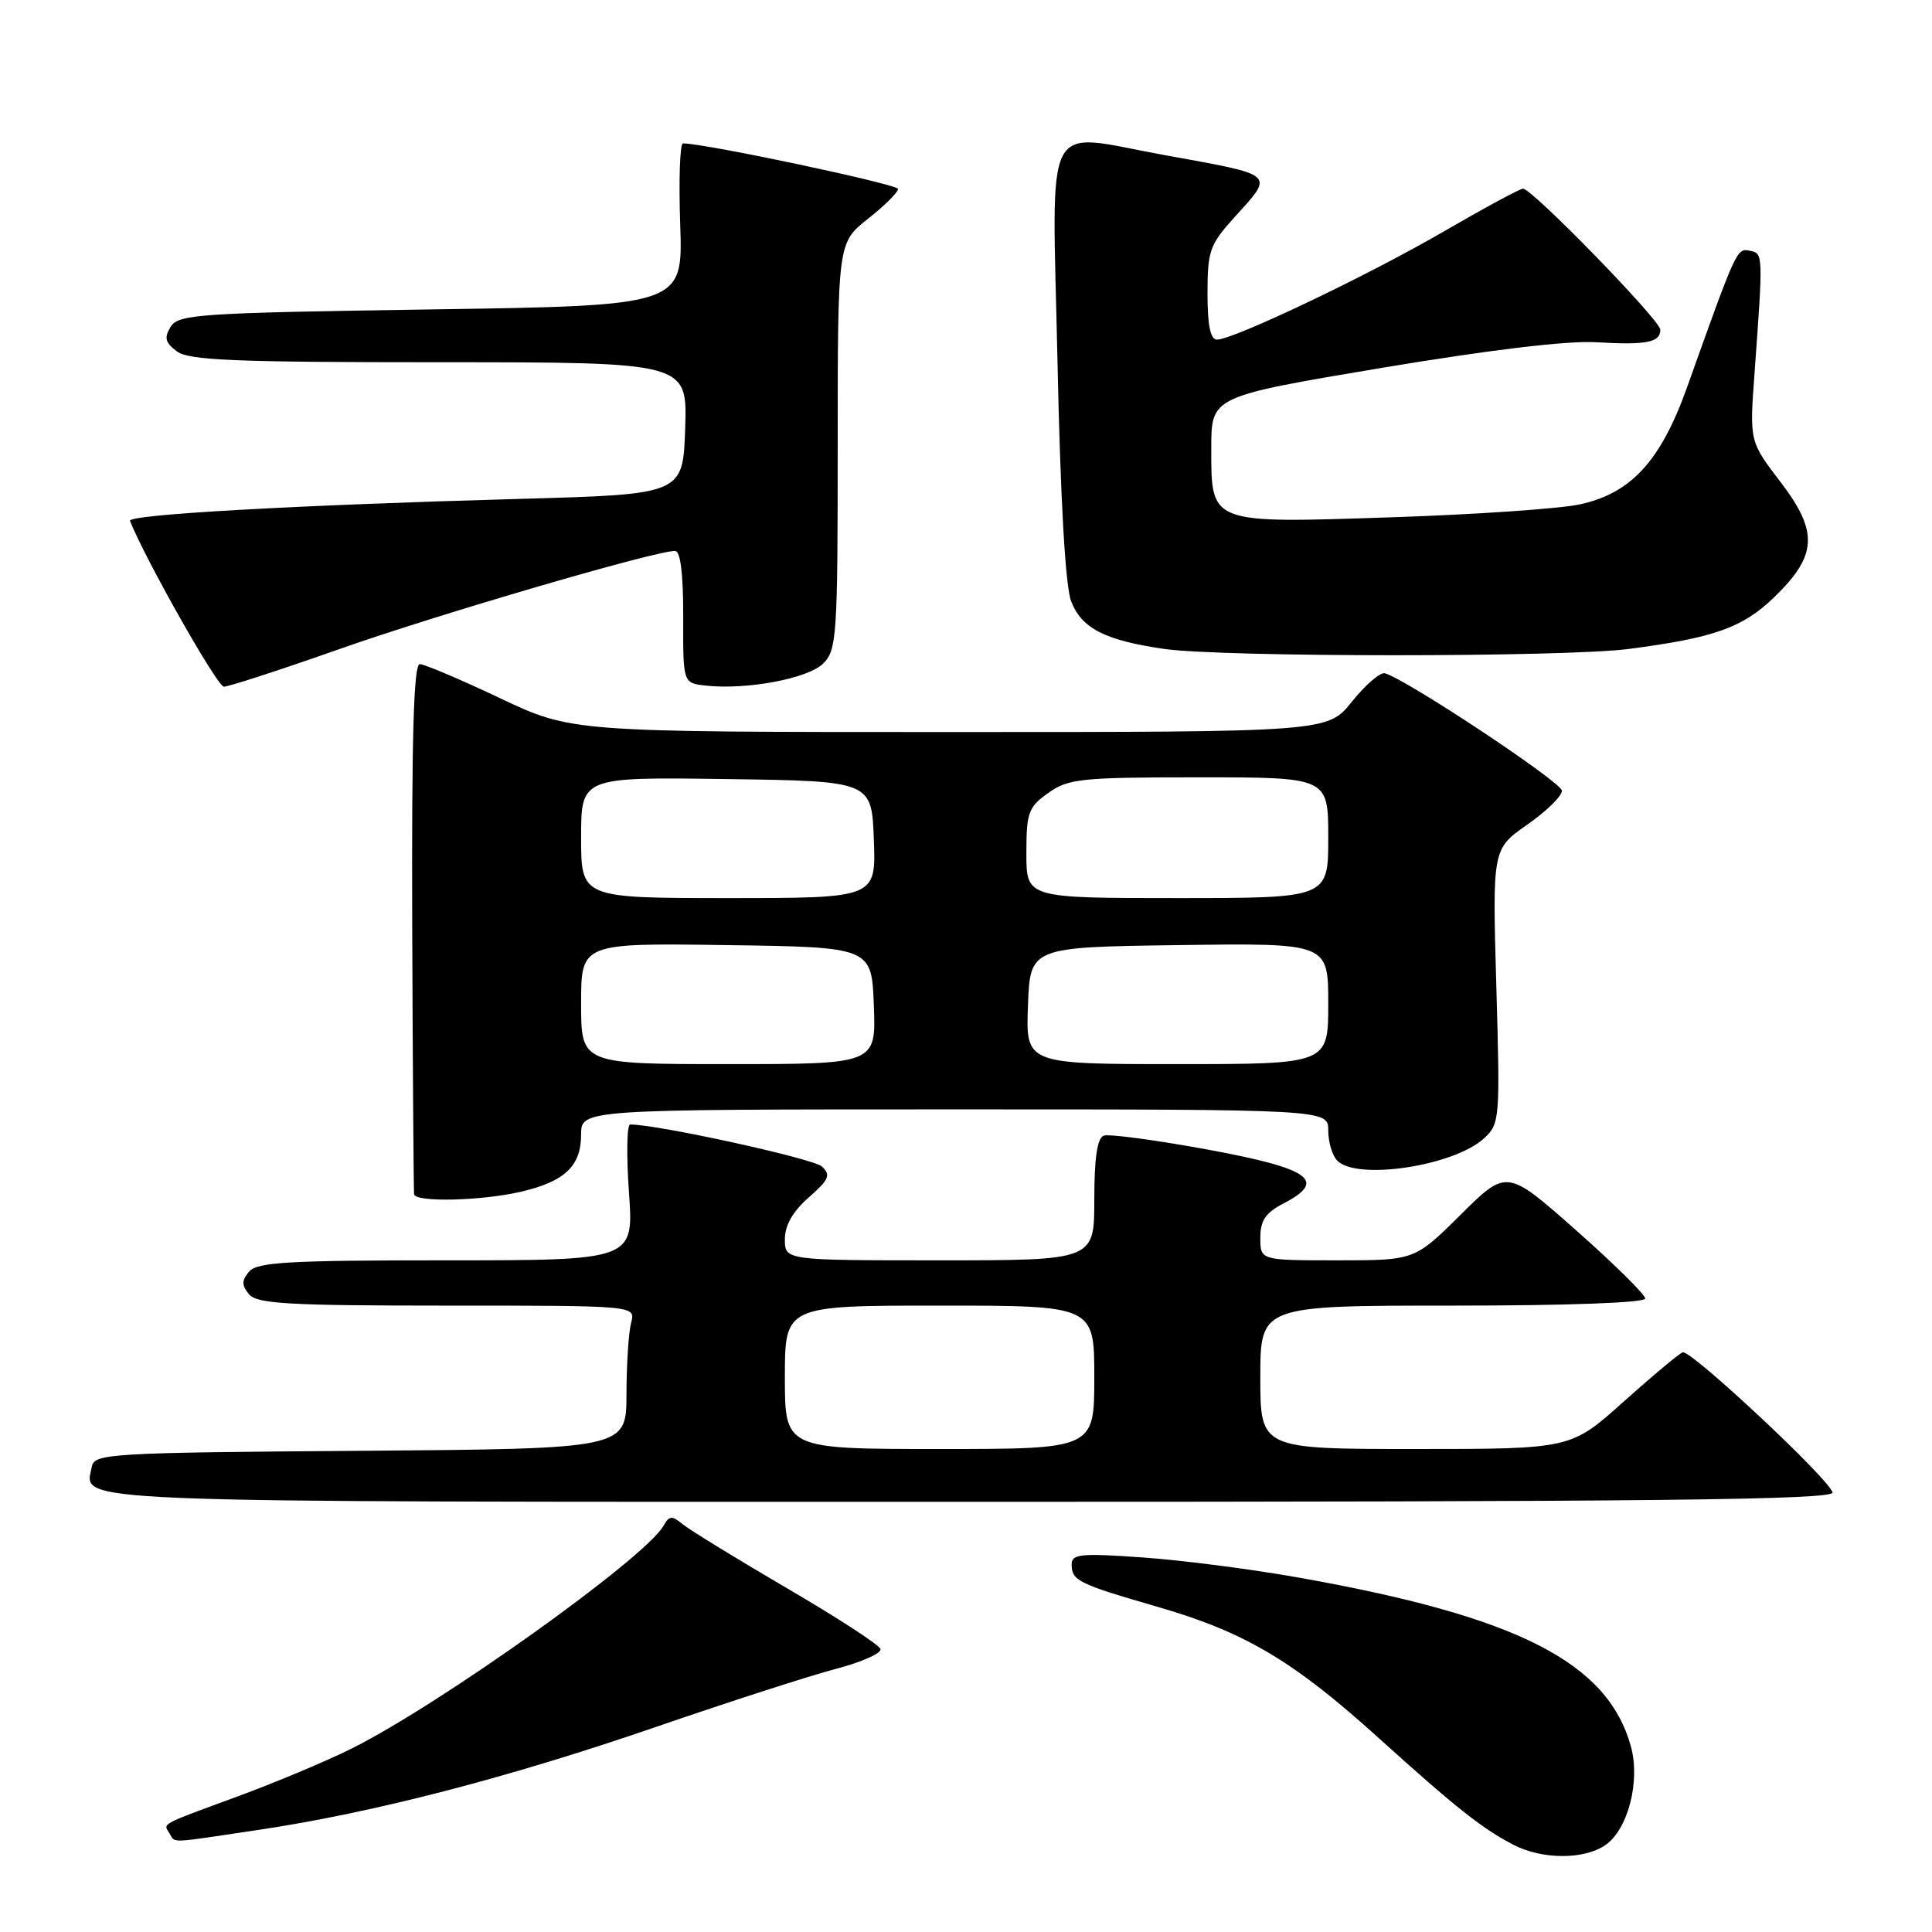 <?xml version="1.0" encoding="UTF-8" standalone="no"?>
<!DOCTYPE svg PUBLIC "-//W3C//DTD SVG 1.1//EN" "http://www.w3.org/Graphics/SVG/1.1/DTD/svg11.dtd" >
<svg xmlns="http://www.w3.org/2000/svg" xmlns:xlink="http://www.w3.org/1999/xlink" version="1.1" viewBox="0 0 256 256">
 <g >
 <path fill="currentColor"
d=" M 212.75 244.46 C 215.73 242.38 217.37 235.99 216.10 231.41 C 213.02 220.26 201.11 214.20 172.15 209.05 C 165.90 207.93 156.57 206.73 151.40 206.37 C 143.20 205.79 142.00 205.91 142.00 207.29 C 142.00 209.45 142.84 209.86 153.54 212.96 C 164.99 216.28 171.42 220.10 182.72 230.33 C 192.87 239.50 196.35 242.26 200.51 244.43 C 204.33 246.42 209.93 246.44 212.75 244.46 Z  M 34.26 242.47 C 49.49 240.19 67.37 235.56 87.00 228.80 C 96.62 225.49 107.31 222.04 110.74 221.14 C 114.18 220.24 116.85 219.05 116.67 218.50 C 116.50 217.95 110.90 214.31 104.23 210.42 C 97.56 206.52 91.36 202.71 90.45 201.96 C 89.05 200.80 88.68 200.82 87.93 202.16 C 85.54 206.43 58.24 225.91 46.50 231.74 C 43.20 233.38 36.45 236.21 31.50 238.03 C 21.02 241.89 21.62 241.57 22.46 242.93 C 23.27 244.24 22.08 244.29 34.26 242.47 Z  M 242.82 197.75 C 242.36 195.96 224.03 178.82 222.97 179.19 C 222.48 179.36 218.95 182.31 215.11 185.75 C 208.14 192.00 208.14 192.00 187.57 192.00 C 167.00 192.00 167.00 192.00 167.00 182.50 C 167.00 173.00 167.00 173.00 192.50 173.00 C 207.81 173.00 218.00 172.62 218.00 172.06 C 218.00 171.54 213.87 167.47 208.83 163.01 C 199.65 154.90 199.65 154.90 193.55 160.95 C 187.45 167.00 187.45 167.00 177.22 167.00 C 167.00 167.00 167.00 167.00 167.00 164.03 C 167.00 161.72 167.69 160.70 170.06 159.47 C 175.92 156.44 173.67 154.84 160.00 152.32 C 153.12 151.06 146.94 150.23 146.25 150.48 C 145.39 150.79 145.00 153.45 145.00 158.97 C 145.00 167.00 145.00 167.00 124.50 167.00 C 104.00 167.00 104.00 167.00 104.00 164.22 C 104.00 162.36 105.04 160.53 107.16 158.67 C 109.86 156.30 110.12 155.70 108.91 154.57 C 107.80 153.52 87.16 149.00 83.51 149.00 C 83.06 149.00 82.99 153.05 83.34 158.00 C 83.98 167.00 83.98 167.00 59.11 167.00 C 38.23 167.00 34.05 167.24 33.00 168.50 C 32.01 169.70 32.01 170.30 33.00 171.50 C 34.05 172.76 38.24 173.00 59.24 173.00 C 84.23 173.00 84.23 173.00 83.63 175.25 C 83.30 176.49 83.02 180.76 83.01 184.74 C 83.00 191.97 83.00 191.97 47.76 192.24 C 14.76 192.48 12.50 192.61 12.18 194.30 C 11.24 199.21 6.10 199.00 128.70 199.00 C 219.78 199.00 243.08 198.74 242.82 197.75 Z  M 68.99 157.92 C 74.82 156.57 77.00 154.51 77.00 150.35 C 77.00 147.00 77.00 147.00 126.50 147.00 C 176.00 147.00 176.00 147.00 176.00 149.80 C 176.00 151.34 176.54 153.14 177.20 153.80 C 179.85 156.45 192.68 154.49 196.65 150.83 C 198.73 148.91 198.78 148.31 198.27 130.67 C 197.75 112.50 197.75 112.50 202.37 109.27 C 204.92 107.49 206.98 105.47 206.96 104.77 C 206.93 103.64 186.24 89.93 183.49 89.21 C 182.88 89.06 180.93 90.74 179.15 92.96 C 175.91 97.00 175.91 97.00 125.82 97.00 C 75.73 97.00 75.73 97.00 66.23 92.50 C 61.01 90.03 56.23 88.00 55.62 88.00 C 54.81 88.00 54.54 97.77 54.62 122.75 C 54.69 141.86 54.81 157.84 54.87 158.25 C 55.06 159.33 63.74 159.13 68.99 157.92 Z  M 45.05 85.98 C 58.04 81.40 86.77 73.00 89.44 73.00 C 90.17 73.00 90.54 76.00 90.53 81.75 C 90.50 90.50 90.50 90.50 93.47 90.84 C 98.87 91.45 107.08 89.92 109.08 87.92 C 110.88 86.12 111.00 84.28 111.00 59.08 C 111.00 32.17 111.00 32.17 115.00 29.00 C 117.20 27.26 119.00 25.48 119.00 25.04 C 119.00 24.42 93.44 19.00 90.50 19.00 C 90.09 19.00 89.93 23.84 90.13 29.75 C 90.50 40.50 90.50 40.50 57.11 41.00 C 26.28 41.46 23.63 41.64 22.61 43.31 C 21.72 44.76 21.89 45.40 23.44 46.56 C 25.04 47.75 31.19 48.00 58.23 48.00 C 91.08 48.00 91.08 48.00 90.79 56.75 C 90.50 65.50 90.50 65.50 69.00 66.10 C 38.91 66.94 16.89 68.18 17.22 69.02 C 19.28 74.17 28.79 90.98 29.66 90.99 C 30.30 90.99 37.22 88.74 45.05 85.98 Z  M 215.83 85.99 C 227.10 84.52 230.90 83.18 235.04 79.18 C 240.80 73.63 240.99 70.50 235.96 63.91 C 231.82 58.50 231.82 58.50 232.48 49.50 C 233.64 33.54 233.64 33.58 231.84 33.22 C 230.13 32.88 230.11 32.92 223.53 51.36 C 220.04 61.11 216.11 65.38 209.30 66.84 C 206.64 67.41 195.48 68.18 184.48 68.54 C 160.13 69.35 160.50 69.49 160.50 59.35 C 160.50 52.54 160.50 52.54 183.00 48.76 C 197.36 46.36 207.67 45.12 211.50 45.35 C 218.17 45.74 220.00 45.38 220.00 43.69 C 220.00 42.44 203.02 25.00 201.81 25.00 C 201.40 25.00 196.67 27.56 191.29 30.68 C 181.22 36.53 163.47 44.99 161.25 45.00 C 160.39 45.00 160.00 43.11 160.00 38.87 C 160.00 33.27 160.30 32.41 163.50 28.87 C 168.89 22.90 169.32 23.28 154.14 20.52 C 137.98 17.58 139.41 14.80 140.12 47.75 C 140.51 66.21 141.16 77.63 141.93 79.66 C 143.30 83.25 146.38 84.84 154.21 85.98 C 161.89 87.10 207.23 87.10 215.83 85.99 Z  M 104.00 182.50 C 104.00 173.00 104.00 173.00 124.50 173.00 C 145.00 173.00 145.00 173.00 145.00 182.50 C 145.00 192.00 145.00 192.00 124.50 192.00 C 104.00 192.00 104.00 192.00 104.00 182.50 Z  M 77.00 132.98 C 77.00 124.96 77.00 124.96 96.25 125.23 C 115.50 125.50 115.50 125.50 115.79 133.25 C 116.08 141.00 116.08 141.00 96.54 141.00 C 77.00 141.00 77.00 141.00 77.00 132.98 Z  M 136.21 133.25 C 136.50 125.50 136.50 125.50 156.25 125.23 C 176.00 124.96 176.00 124.96 176.00 132.98 C 176.00 141.00 176.00 141.00 155.96 141.00 C 135.92 141.00 135.92 141.00 136.21 133.25 Z  M 77.00 110.98 C 77.00 102.96 77.00 102.96 96.25 103.23 C 115.50 103.50 115.50 103.50 115.79 111.25 C 116.08 119.00 116.08 119.00 96.54 119.00 C 77.00 119.00 77.00 119.00 77.00 110.98 Z  M 136.00 113.07 C 136.00 107.66 136.26 106.95 138.90 105.07 C 141.57 103.17 143.22 103.00 158.90 103.00 C 176.00 103.00 176.00 103.00 176.00 111.00 C 176.00 119.00 176.00 119.00 156.00 119.00 C 136.00 119.00 136.00 119.00 136.00 113.07 Z "/>
</g>
</svg>